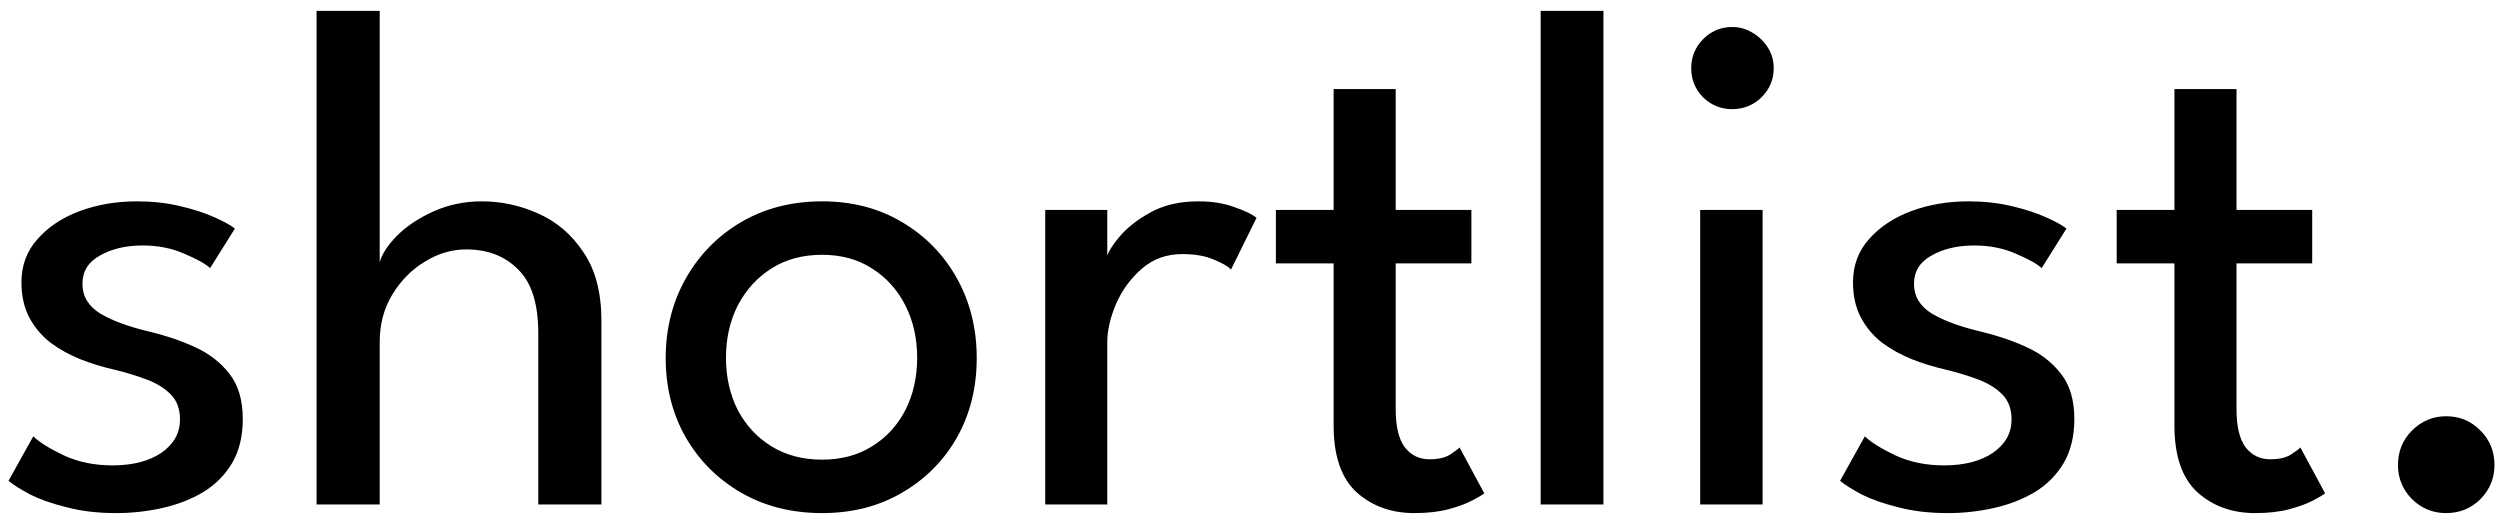 <svg width="223" height="46" viewBox="0 0 223 46" fill="none" xmlns="http://www.w3.org/2000/svg">
<path d="M12.216 17.96C13.581 17.96 14.851 18.099 16.024 18.376C17.219 18.653 18.243 18.984 19.096 19.368C19.971 19.752 20.589 20.093 20.952 20.392L18.744 23.912C18.317 23.528 17.549 23.101 16.44 22.632C15.331 22.141 14.093 21.896 12.728 21.896C11.235 21.896 9.965 22.195 8.92 22.792C7.875 23.368 7.352 24.211 7.352 25.32C7.352 26.429 7.885 27.315 8.952 27.976C10.04 28.616 11.491 29.149 13.304 29.576C14.755 29.917 16.109 30.376 17.368 30.952C18.648 31.528 19.683 32.328 20.472 33.352C21.261 34.355 21.656 35.699 21.656 37.384C21.656 38.92 21.336 40.232 20.696 41.32C20.056 42.387 19.192 43.251 18.104 43.912C17.016 44.552 15.8 45.021 14.456 45.32C13.112 45.619 11.747 45.768 10.36 45.768C8.739 45.768 7.277 45.597 5.976 45.256C4.675 44.936 3.576 44.552 2.68 44.104C1.805 43.635 1.165 43.229 0.76 42.888L2.968 38.92C3.523 39.453 4.429 40.019 5.688 40.616C6.968 41.213 8.419 41.512 10.04 41.512C11.832 41.512 13.283 41.139 14.392 40.392C15.501 39.624 16.056 38.632 16.056 37.416C16.056 36.499 15.789 35.763 15.256 35.208C14.723 34.653 14.008 34.205 13.112 33.864C12.216 33.523 11.235 33.224 10.168 32.968C9.144 32.733 8.141 32.424 7.16 32.04C6.2 31.656 5.315 31.165 4.504 30.568C3.715 29.949 3.085 29.203 2.616 28.328C2.147 27.432 1.912 26.387 1.912 25.192C1.912 23.677 2.392 22.387 3.352 21.32C4.312 20.232 5.571 19.4 7.128 18.824C8.685 18.248 10.381 17.96 12.216 17.96ZM42.99 17.96C44.718 17.96 46.393 18.323 48.014 19.048C49.657 19.773 51.001 20.925 52.046 22.504C53.113 24.061 53.646 26.099 53.646 28.616V45H48.014V29.704C48.014 27.101 47.417 25.213 46.222 24.04C45.049 22.845 43.502 22.248 41.582 22.248C40.302 22.248 39.075 22.611 37.902 23.336C36.729 24.04 35.758 25.021 34.99 26.28C34.243 27.517 33.87 28.925 33.87 30.504V45H28.238V0.968H33.87V23.4C34.062 22.675 34.574 21.885 35.406 21.032C36.259 20.179 37.347 19.453 38.67 18.856C39.993 18.259 41.433 17.96 42.99 17.96ZM73.332 45.768C70.623 45.768 68.213 45.16 66.1 43.944C64.01 42.728 62.367 41.085 61.172 39.016C59.978 36.925 59.38 34.568 59.38 31.944C59.38 29.32 59.978 26.952 61.172 24.84C62.367 22.728 64.01 21.053 66.1 19.816C68.213 18.579 70.623 17.96 73.332 17.96C76.02 17.96 78.399 18.579 80.469 19.816C82.559 21.053 84.191 22.728 85.365 24.84C86.538 26.952 87.124 29.32 87.124 31.944C87.124 34.568 86.538 36.925 85.365 39.016C84.191 41.085 82.559 42.728 80.469 43.944C78.399 45.16 76.02 45.768 73.332 45.768ZM73.332 41C75.039 41 76.522 40.605 77.781 39.816C79.061 39.027 80.052 37.949 80.757 36.584C81.46 35.197 81.812 33.64 81.812 31.912C81.812 30.184 81.46 28.627 80.757 27.24C80.052 25.853 79.061 24.755 77.781 23.944C76.522 23.133 75.039 22.728 73.332 22.728C71.605 22.728 70.1 23.133 68.82 23.944C67.54 24.755 66.538 25.853 65.812 27.24C65.109 28.627 64.757 30.184 64.757 31.912C64.757 33.64 65.109 35.197 65.812 36.584C66.538 37.949 67.54 39.027 68.82 39.816C70.1 40.605 71.605 41 73.332 41ZM98.769 45H93.234V18.728H98.769V23.272H98.609C98.716 22.717 99.111 22.024 99.793 21.192C100.476 20.36 101.415 19.613 102.61 18.952C103.804 18.291 105.234 17.96 106.898 17.96C108.114 17.96 109.18 18.131 110.098 18.472C111.036 18.792 111.698 19.112 112.082 19.432L109.81 24.04C109.511 23.741 108.988 23.443 108.242 23.144C107.495 22.824 106.567 22.664 105.458 22.664C104.05 22.664 102.844 23.101 101.842 23.976C100.839 24.851 100.071 25.907 99.537 27.144C99.025 28.36 98.769 29.491 98.769 30.536V45ZM113.808 18.728H118.96V7.944H124.496V18.728H131.248V23.496H124.496V36.488C124.496 38.024 124.762 39.155 125.296 39.88C125.85 40.605 126.586 40.968 127.504 40.968C128.314 40.968 128.944 40.819 129.392 40.52C129.84 40.221 130.106 40.019 130.192 39.912L132.4 44.008C132.272 44.115 131.93 44.317 131.376 44.616C130.821 44.915 130.106 45.181 129.232 45.416C128.357 45.651 127.333 45.768 126.16 45.768C124.112 45.768 122.394 45.149 121.008 43.912C119.642 42.653 118.96 40.669 118.96 37.96V23.496H113.808V18.728ZM143.027 45H137.427V0.968H143.027V45ZM151.656 45V18.728H157.224V45H151.656ZM154.504 9.736C153.501 9.736 152.637 9.384 151.911 8.68C151.208 7.955 150.856 7.091 150.856 6.088C150.856 5.085 151.208 4.221 151.911 3.496C152.637 2.771 153.501 2.408 154.504 2.408C155.165 2.408 155.773 2.579 156.328 2.92C156.904 3.261 157.362 3.709 157.704 4.264C158.045 4.797 158.216 5.405 158.216 6.088C158.216 7.091 157.853 7.955 157.128 8.68C156.402 9.384 155.528 9.736 154.504 9.736ZM175.591 17.96C176.956 17.96 178.226 18.099 179.399 18.376C180.594 18.653 181.618 18.984 182.471 19.368C183.346 19.752 183.964 20.093 184.327 20.392L182.119 23.912C181.692 23.528 180.924 23.101 179.815 22.632C178.706 22.141 177.468 21.896 176.103 21.896C174.61 21.896 173.34 22.195 172.295 22.792C171.25 23.368 170.727 24.211 170.727 25.32C170.727 26.429 171.26 27.315 172.327 27.976C173.415 28.616 174.866 29.149 176.679 29.576C178.13 29.917 179.484 30.376 180.743 30.952C182.023 31.528 183.058 32.328 183.847 33.352C184.636 34.355 185.031 35.699 185.031 37.384C185.031 38.92 184.711 40.232 184.071 41.32C183.431 42.387 182.567 43.251 181.479 43.912C180.391 44.552 179.175 45.021 177.831 45.32C176.487 45.619 175.122 45.768 173.735 45.768C172.114 45.768 170.652 45.597 169.351 45.256C168.05 44.936 166.951 44.552 166.055 44.104C165.18 43.635 164.54 43.229 164.135 42.888L166.343 38.92C166.898 39.453 167.804 40.019 169.063 40.616C170.343 41.213 171.794 41.512 173.415 41.512C175.207 41.512 176.658 41.139 177.767 40.392C178.876 39.624 179.431 38.632 179.431 37.416C179.431 36.499 179.164 35.763 178.631 35.208C178.098 34.653 177.383 34.205 176.487 33.864C175.591 33.523 174.61 33.224 173.543 32.968C172.519 32.733 171.516 32.424 170.535 32.04C169.575 31.656 168.69 31.165 167.879 30.568C167.09 29.949 166.46 29.203 165.991 28.328C165.522 27.432 165.287 26.387 165.287 25.192C165.287 23.677 165.767 22.387 166.727 21.32C167.687 20.232 168.946 19.4 170.503 18.824C172.06 18.248 173.756 17.96 175.591 17.96ZM188.808 18.728H193.96V7.944H199.496V18.728H206.248V23.496H199.496V36.488C199.496 38.024 199.762 39.155 200.296 39.88C200.85 40.605 201.586 40.968 202.504 40.968C203.314 40.968 203.944 40.819 204.392 40.52C204.84 40.221 205.106 40.019 205.192 39.912L207.4 44.008C207.272 44.115 206.93 44.317 206.376 44.616C205.821 44.915 205.106 45.181 204.232 45.416C203.357 45.651 202.333 45.768 201.16 45.768C199.112 45.768 197.394 45.149 196.008 43.912C194.642 42.653 193.96 40.669 193.96 37.96V23.496H188.808V18.728ZM218.187 45.768C217.014 45.768 216 45.352 215.147 44.52C214.315 43.667 213.899 42.653 213.899 41.48C213.899 40.264 214.315 39.24 215.147 38.408C216 37.555 217.014 37.128 218.187 37.128C219.403 37.128 220.427 37.555 221.259 38.408C222.091 39.24 222.507 40.264 222.507 41.48C222.507 42.653 222.091 43.667 221.259 44.52C220.427 45.352 219.403 45.768 218.187 45.768Z" fill="black"/>
</svg>
